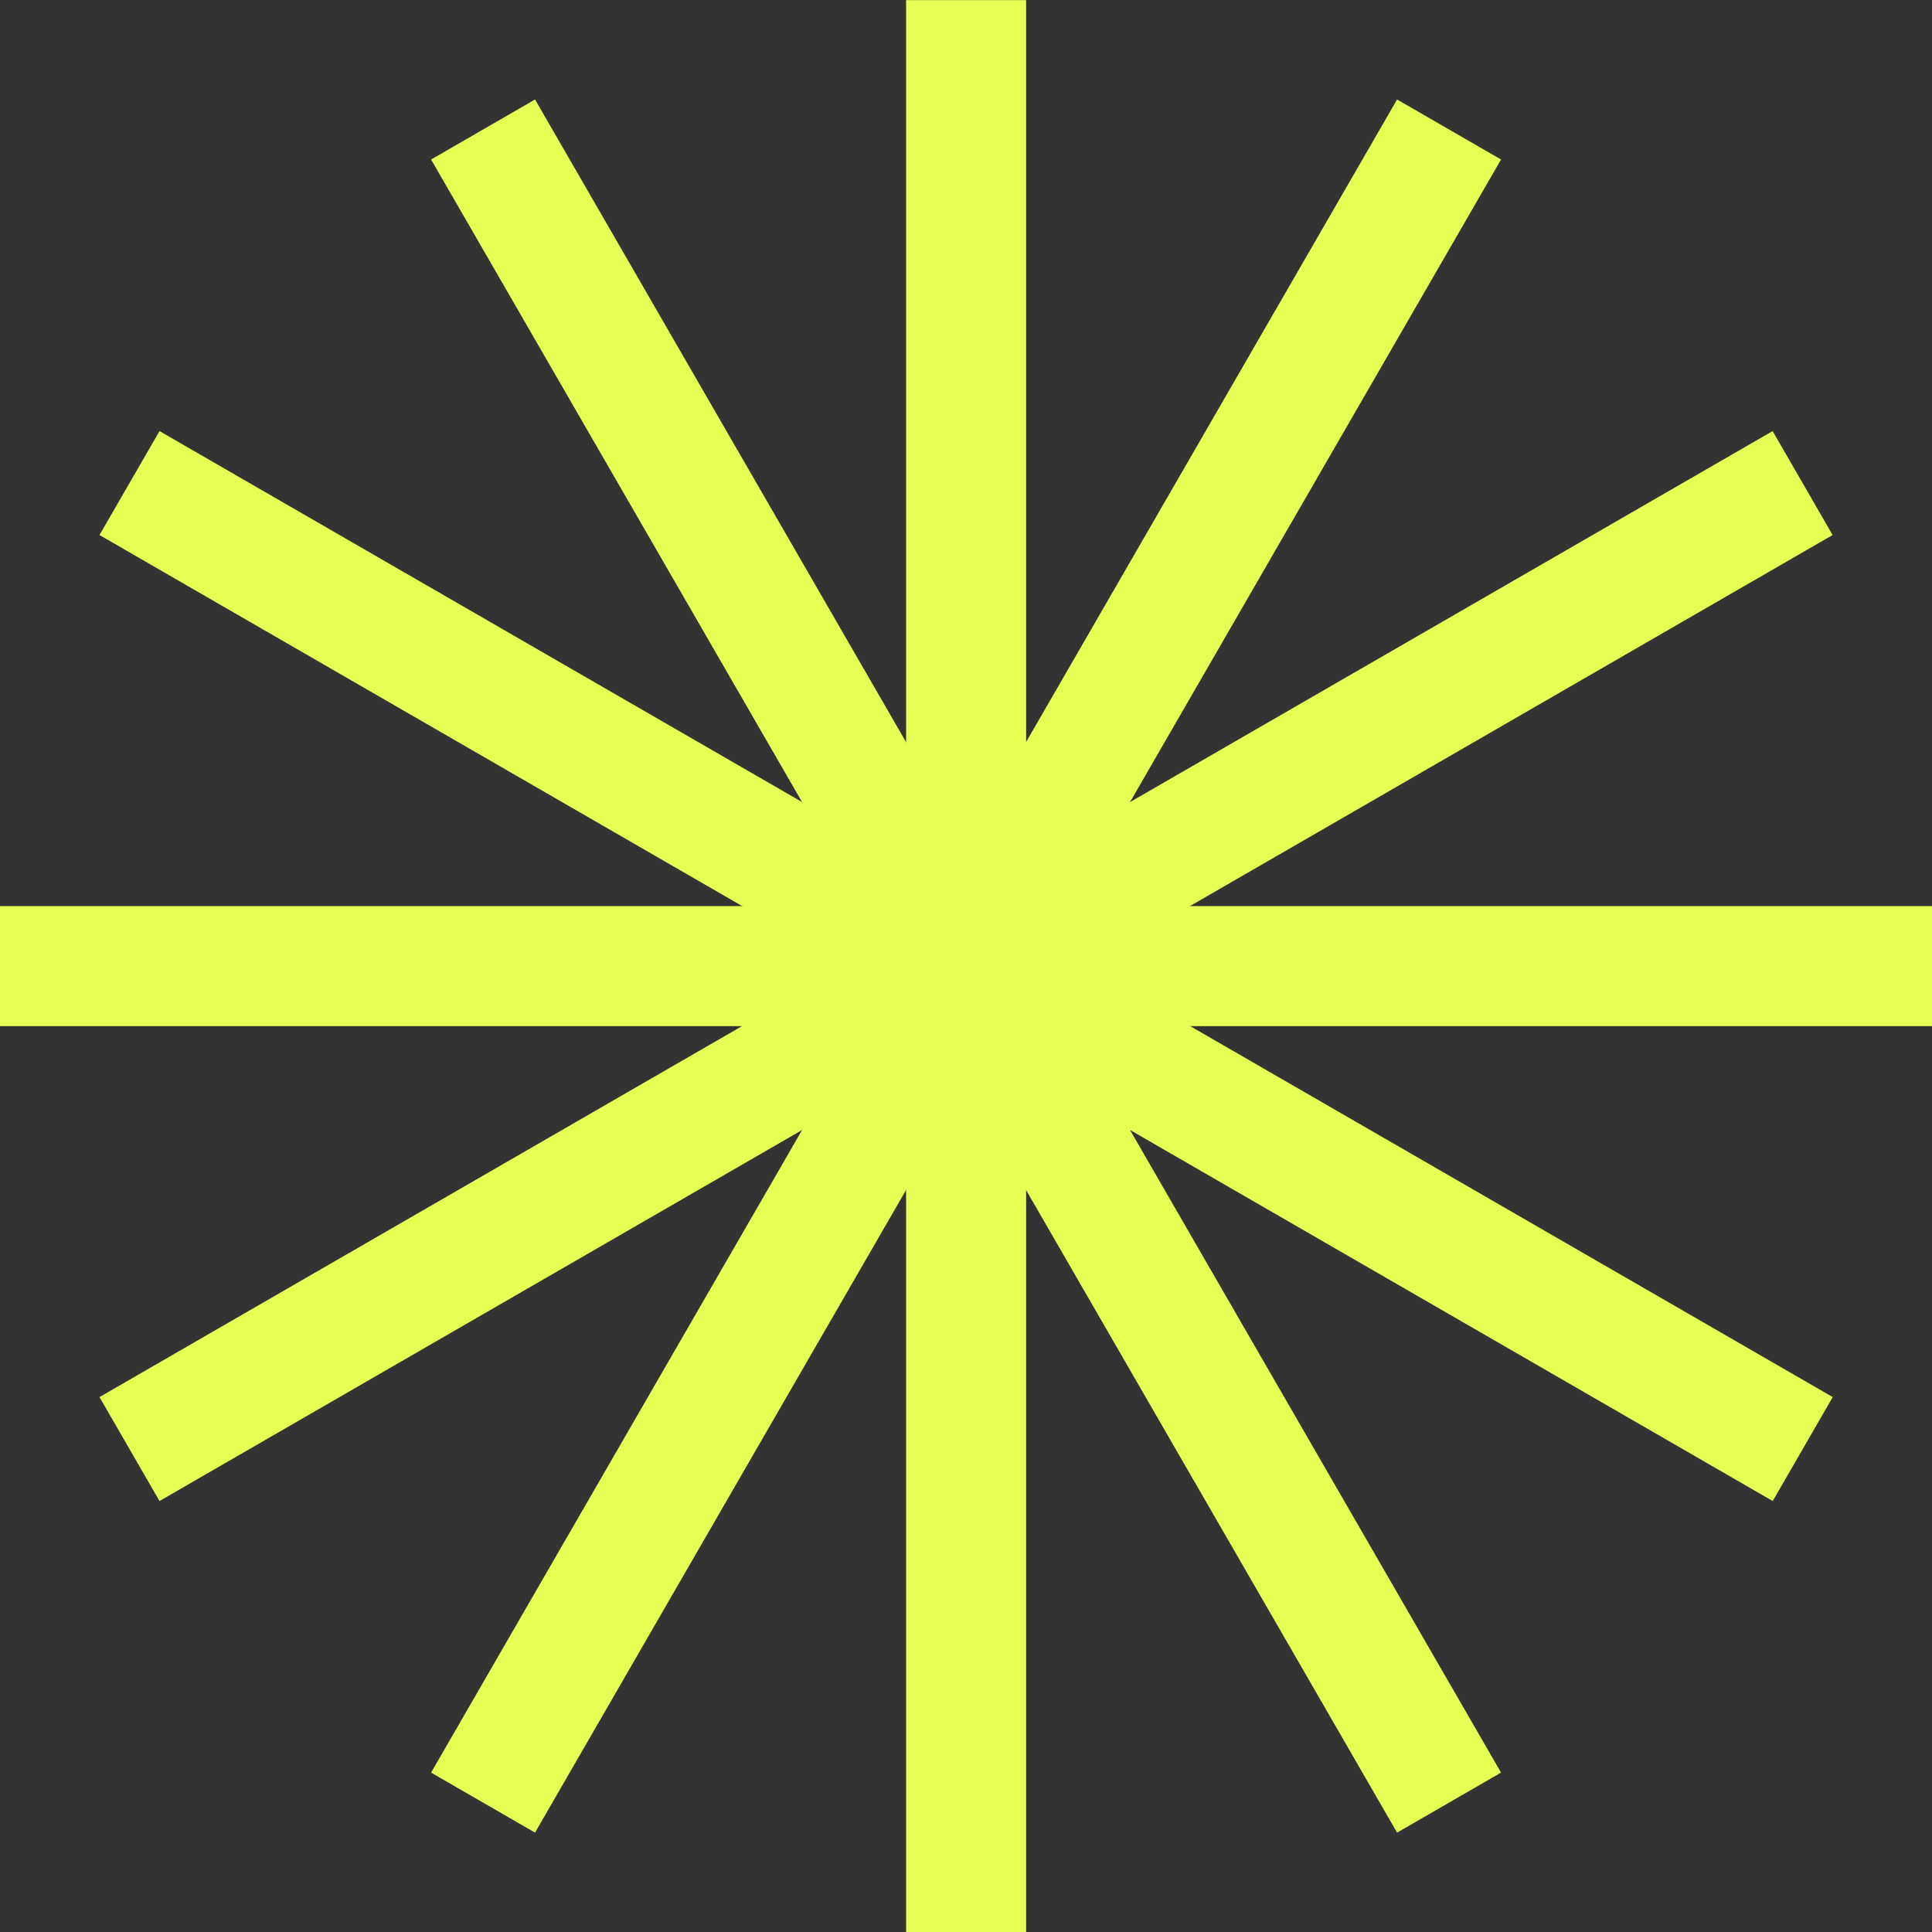 <?xml version="1.0" encoding="UTF-8" standalone="no"?>
<!-- Created with Inkscape (http://www.inkscape.org/) -->

<svg
   width="17.142mm"
   height="17.142mm"
   viewBox="0 0 17.142 17.142"
   version="1.1"
   id="svg5898"
   inkscape:version="1.1.1 (3bf5ae0d25, 2021-09-20)"
   sodipodi:docname="star.svg"
   xmlns:inkscape="http://www.inkscape.org/namespaces/inkscape"
   xmlns:sodipodi="http://sodipodi.sourceforge.net/DTD/sodipodi-0.dtd"
   xmlns="http://www.w3.org/2000/svg"
   xmlns:svg="http://www.w3.org/2000/svg">
  <rect x="0" y="0" width="17.142" height="17.142" fill="#333333" stroke="none"/>
  <sodipodi:namedview
     id="namedview5900"
     pagecolor="#ffffff"
     bordercolor="#666666"
     borderopacity="1.0"
     inkscape:pageshadow="2"
     inkscape:pageopacity="0.0"
     inkscape:pagecheckerboard="0"
     inkscape:document-units="mm"
     showgrid="false"
     inkscape:zoom="2.6547419"
     inkscape:cx="83.058923"
     inkscape:cy="77.031972"
     inkscape:window-width="1920"
     inkscape:window-height="1017"
     inkscape:window-x="1272"
     inkscape:window-y="49"
     inkscape:window-maximized="1"
     inkscape:current-layer="layer1" />
  <defs
     id="defs5895" />
  <g
     inkscape:label="Layer 1"
     inkscape:groupmode="layer"
     id="layer1"
     transform="translate(-73.983,-89.659)">
    <path
       style="fill:none;stroke:#e7ff55;stroke-width:1.065;stroke-linecap:butt;stroke-linejoin:miter;stroke-miterlimit:4;stroke-dasharray:none;stroke-opacity:1"
       d="M 73.983,98.231 H 91.126"
       id="path5992" />
    <path
       style="fill:none;stroke:#e7ff55;stroke-width:1.065;stroke-linecap:butt;stroke-linejoin:miter;stroke-miterlimit:4;stroke-dasharray:none;stroke-opacity:1"
       d="m 75.132,93.945 14.846,8.571"
       id="path6074" />
    <path
       style="fill:none;stroke:#e7ff55;stroke-width:1.065;stroke-linecap:butt;stroke-linejoin:miter;stroke-miterlimit:4;stroke-dasharray:none;stroke-opacity:1"
       d="M 75.132,102.516 89.977,93.945"
       id="path6076" />
    <path
       style="fill:none;stroke:#e7ff55;stroke-width:1.065;stroke-linecap:butt;stroke-linejoin:miter;stroke-miterlimit:4;stroke-dasharray:none;stroke-opacity:1"
       d="M 78.269,105.653 86.84,90.808"
       id="path6078" />
    <path
       style="fill:none;stroke:#e7ff55;stroke-width:1.065;stroke-linecap:butt;stroke-linejoin:miter;stroke-miterlimit:4;stroke-dasharray:none;stroke-opacity:1"
       d="M 86.84,105.653 78.269,90.808"
       id="path6080" />
    <path
       style="fill:none;stroke:#e7ff55;stroke-width:1.065;stroke-linecap:butt;stroke-linejoin:miter;stroke-miterlimit:4;stroke-dasharray:none;stroke-opacity:1"
       d="m 82.555,106.802 -4e-6,-17.142"
       id="path6082" />
  </g>
</svg>

